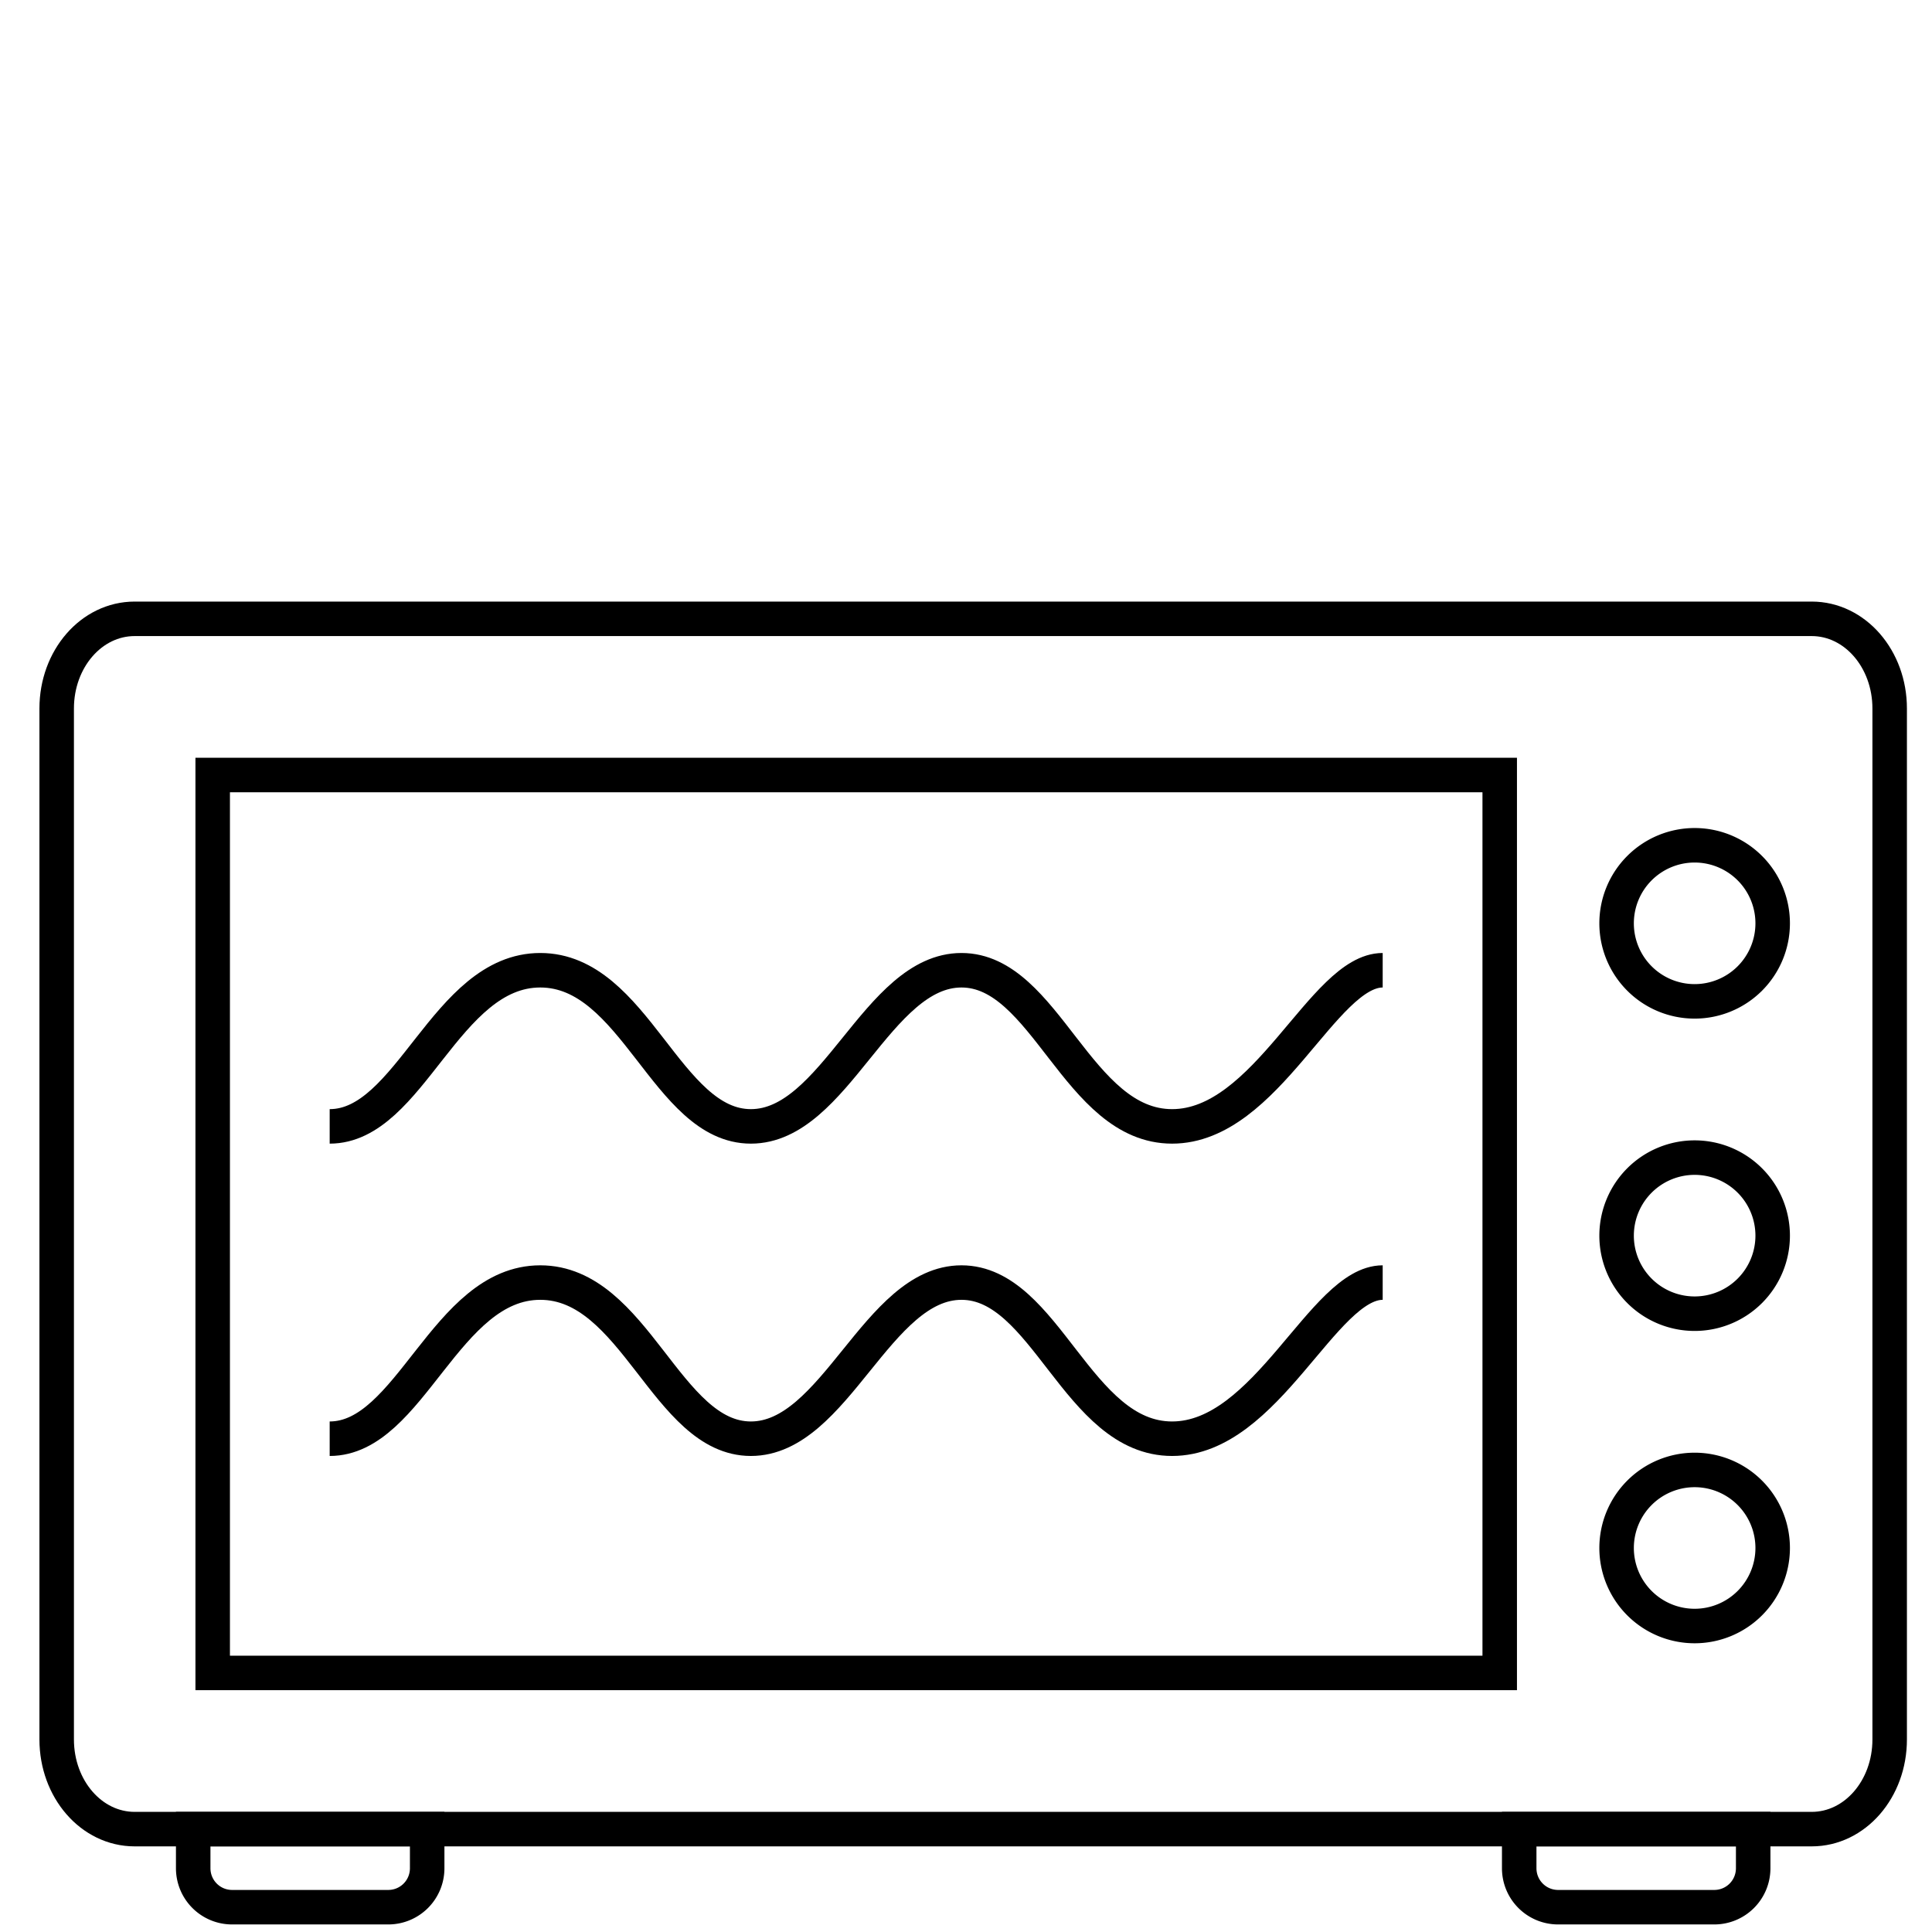 <svg width="56" height="56" xmlns="http://www.w3.org/2000/svg">
    <g fill="none" stroke="#000">
        <path d="M1.643 50.419V20.536c0-1.44 1.008-2.599 2.26-2.599h48.61c1.252 0 2.26 1.16 2.26 2.599v29.883c0 1.44-1.008 2.599-2.26 2.599H3.903c-1.252 0-2.26-1.16-2.26-2.599z"/>
        <path d="M6.165 48.491V22.464H43.47v26.027zM49.122 33.554a2.262 2.262 0 012.26 2.263 2.262 2.262 0 11-2.26-2.263zM49.122 42.607a2.262 2.262 0 012.26 2.263 2.262 2.262 0 11-2.26-2.263zM5.6 53.018v1.132c0 .627.504 1.131 1.13 1.131h4.522c.626 0 1.13-.504 1.13-1.131v-1.132zM44.035 53.018v1.132c0 .627.504 1.131 1.13 1.131h4.522c.626 0 1.13-.504 1.13-1.131v-1.132zM49.122 24.501a2.262 2.262 0 012.26 2.263 2.262 2.262 0 11-2.26-2.263z"/>
        <path d="M9.556 32.649c2.34 0 3.357-4.526 6.104-4.526s3.66 4.526 6.105 4.526c2.445 0 3.659-4.526 6.104-4.526 2.446 0 3.358 4.526 6.105 4.526 2.747 0 4.374-4.526 6.104-4.526M9.556 41.702c2.34 0 3.357-4.526 6.104-4.526s3.66 4.526 6.105 4.526c2.445 0 3.659-4.526 6.104-4.526 2.446 0 3.358 4.526 6.105 4.526 2.747 0 4.374-4.526 6.104-4.526"/>
    </g>
</svg>